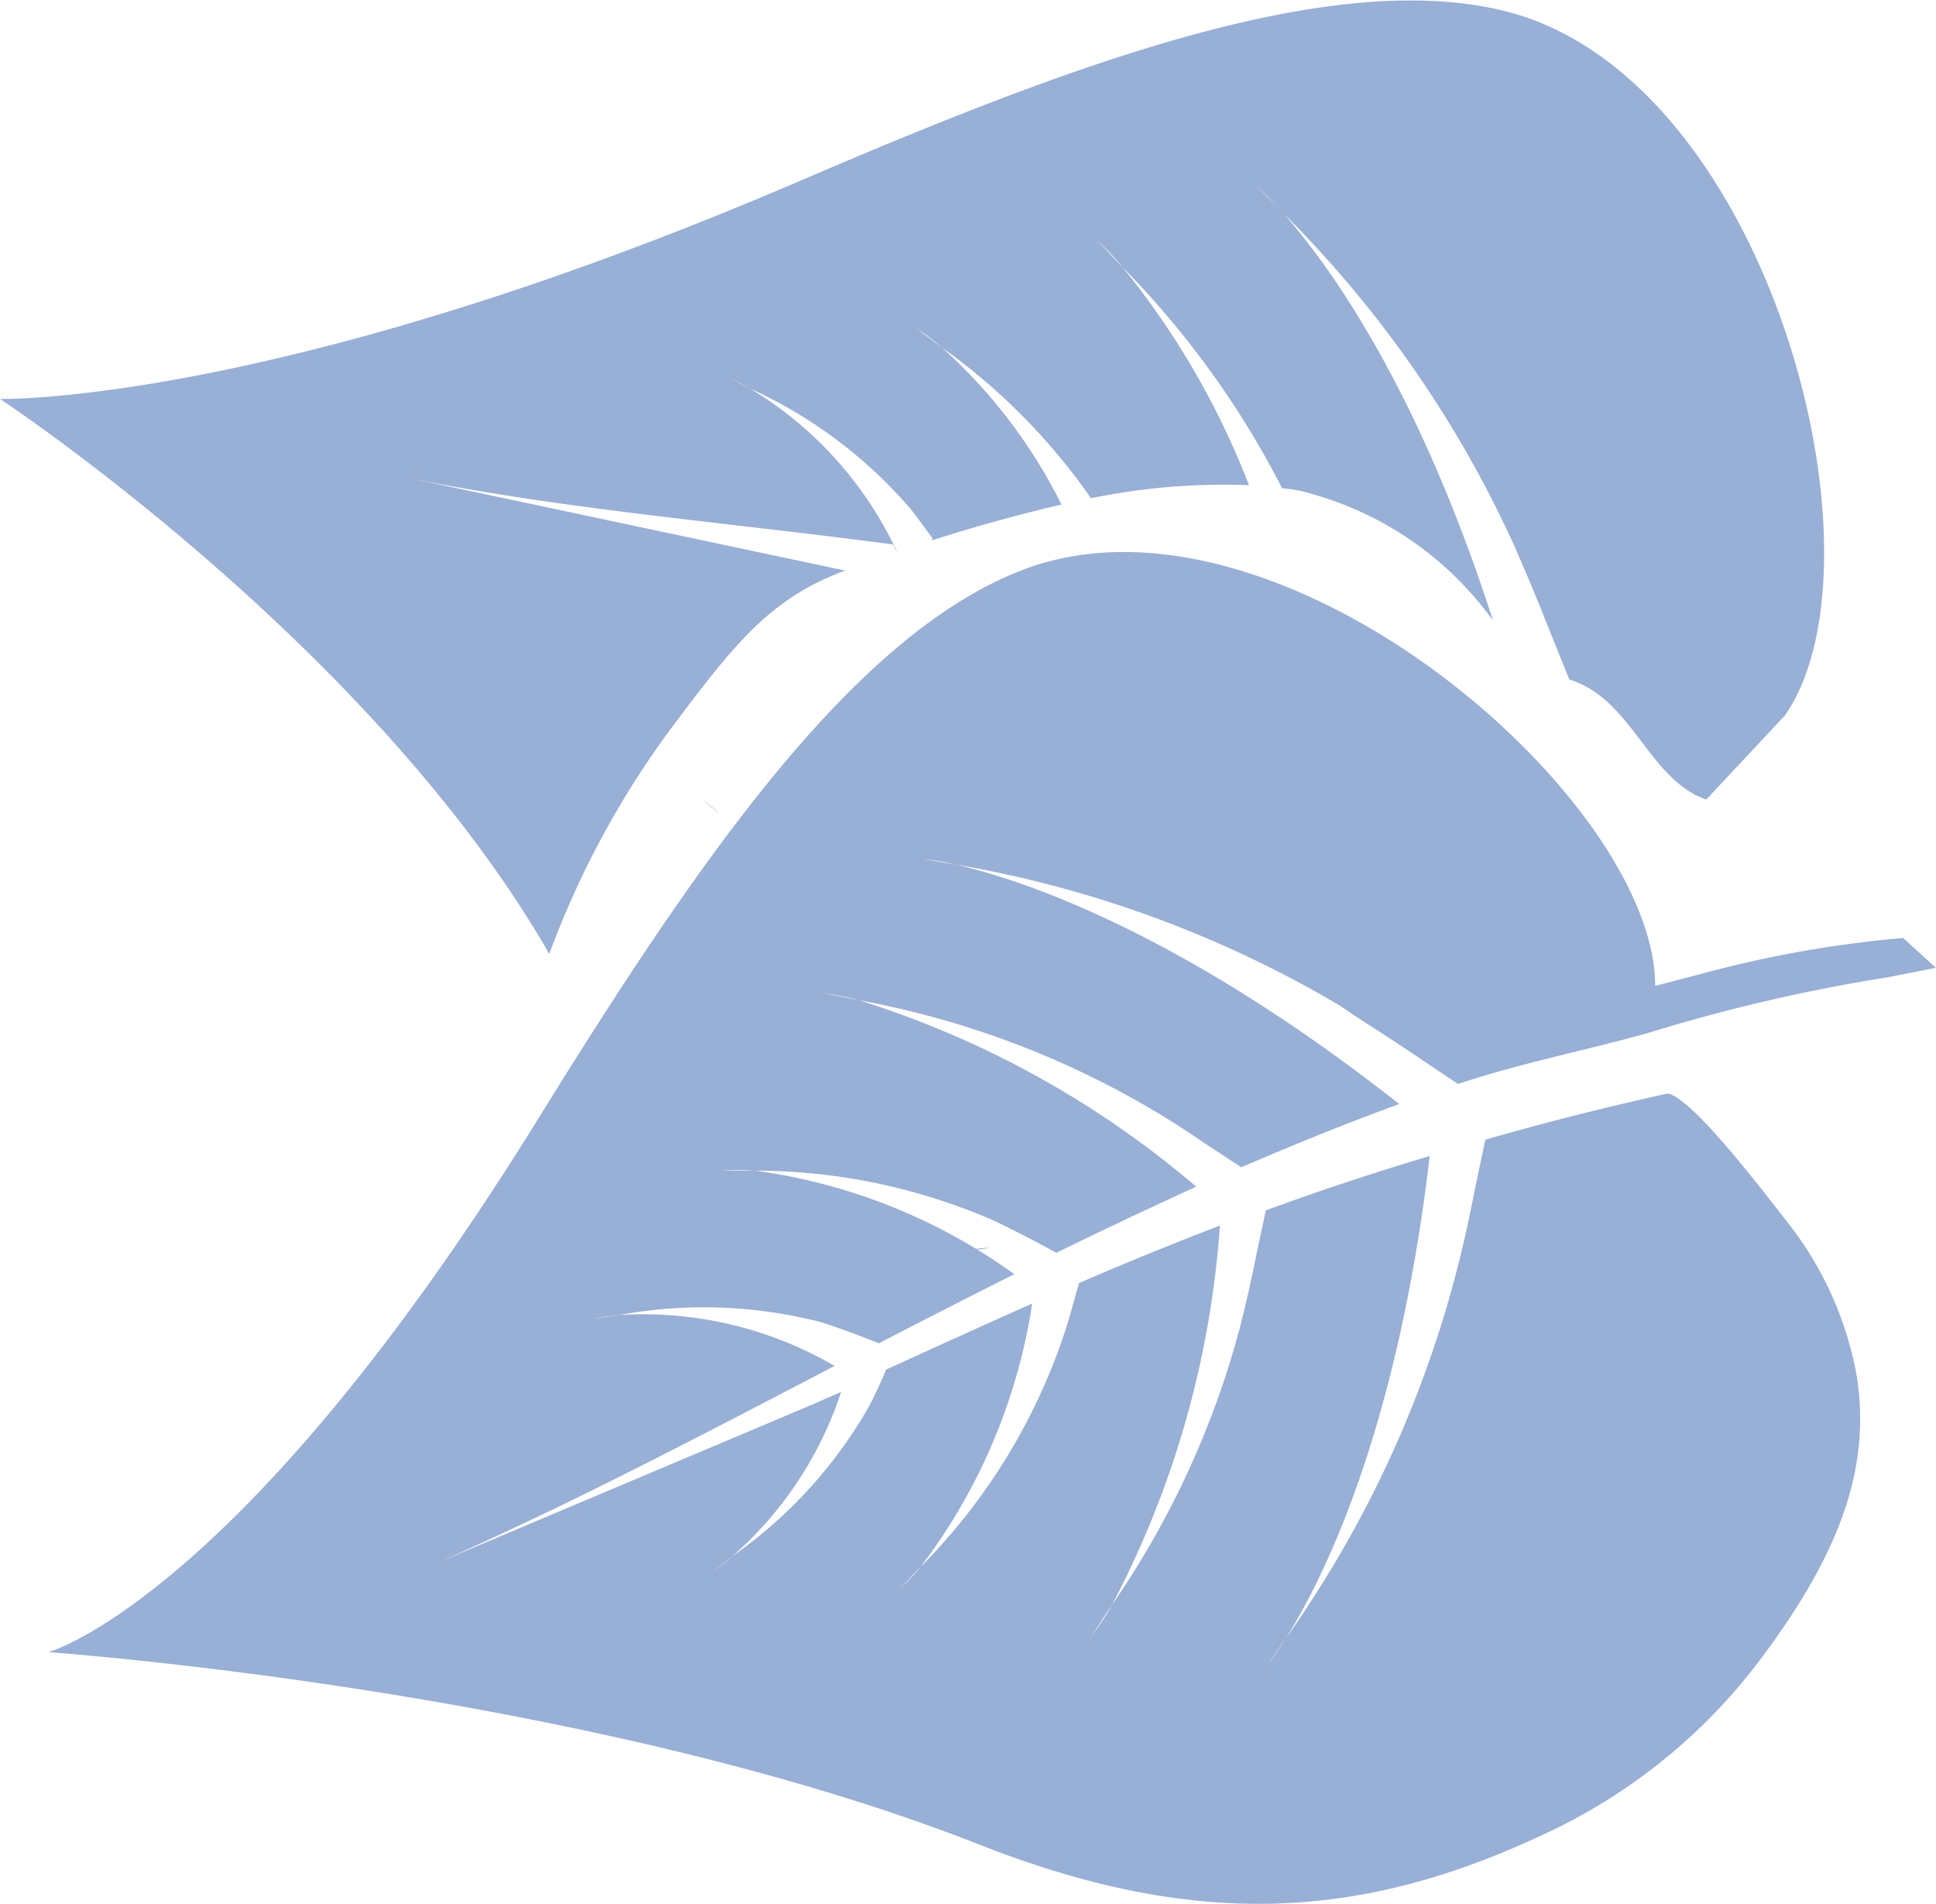 <svg xmlns="http://www.w3.org/2000/svg" viewBox="0 0 183.81 180.78"><defs><style>.cls-1{fill:#98afd6;}</style></defs><g id="Layer_2" data-name="Layer 2"><g id="Layer_1-2" data-name="Layer 1"><g id="Layer_2-2" data-name="Layer 2"><g id="Layer_1-2-2" data-name="Layer 1-2"><path id="Path_59" data-name="Path 59" class="cls-1" d="M81.64,105.57,79,105.33A17.11,17.11,0,0,0,81.64,105.57Z"/><path id="Path_60" data-name="Path 60" class="cls-1" d="M107.49,127.07c-1.2.28-2.36.68-3.59.92A22.25,22.25,0,0,0,107.49,127.07Z"/><path id="Path_61" data-name="Path 61" class="cls-1" d="M94,118.48c-1,0-2,.24-3,.28A18.07,18.07,0,0,0,94,118.48Z"/><path id="Path_62" data-name="Path 62" class="cls-1" d="M117.68,140.37l-3.08.72A27,27,0,0,0,117.68,140.37Z"/><path id="Path_63" data-name="Path 63" class="cls-1" d="M125.47,74.08a23.64,23.64,0,0,0-2.23-3C123.87,71.92,124.71,73.08,125.47,74.08Z"/><path id="Path_64" data-name="Path 64" class="cls-1" d="M88.71,81.31c-1.24-.88-2-1.35-2-1.35C87.39,80.39,87.91,80.87,88.71,81.31Z"/><path id="Path_65" data-name="Path 65" class="cls-1" d="M140.86,70.52a21.7,21.7,0,0,0-2-2.43C139.58,68.89,140.22,69.73,140.86,70.52Z"/><path id="Path_66" data-name="Path 66" class="cls-1" d="M105.21,77.52c.8.68,1.48,1.4,2.24,2.12A20.42,20.42,0,0,0,105.21,77.52Z"/><path id="Path_67" data-name="Path 67" class="cls-1" d="M133.43,99.58l5,3.35c6-2,12.31-3.23,18-4.83h0a165,165,0,0,1,22.9-5.32l4.47-.88-3.11-2.83a108.4,108.4,0,0,0-17.9,3.07l-5.64,1.48h0c0-17.94-36-48.91-60.22-39.44-16,6.23-30.73,27.69-45.47,51.47C23,151.84,4.6,156.88,4.6,156.88s51.14,3.59,88.55,18.34c21,8.23,36.8,6.95,54.18-1.4a54,54,0,0,0,19.62-16c8-10.59,10.63-18.66,9.35-27.06a32.92,32.92,0,0,0-6.75-14.9c-3.72-4.8-8.83-11.27-11.07-12h-.28c-1,.24-8,1.72-17.18,4.36l-1,4.75c-.48,2.48-1,4.92-1.64,7.39a106.5,106.5,0,0,1-16.3,35.21c-.56.89-1.16,1.76-1.8,2.6l1.8-2.6c3.35-5.32,10.55-19.3,13.66-45.8-4.39,1.32-9.15,2.84-14,4.6l-1.56.56-1,4.71c-.4,2-.84,3.93-1.32,5.88a84.3,84.3,0,0,1-12.27,26.85,24.81,24.81,0,0,1-2.07,3.12c.71-1,1.35-2.08,2.07-3.12a90.78,90.78,0,0,0,10.23-36c-4.55,1.76-9.07,3.59-13.38,5.47l-1,3.56c-.44,1.4-.92,2.8-1.4,4a57.05,57.05,0,0,1-12.63,19.38,21.26,21.26,0,0,1-2.12,2.23c.76-.72,1.4-1.52,2.12-2.23a55,55,0,0,0,10.59-25c-5.31,2.36-10.11,4.56-13.87,6.27l-.27.64q-.65,1.53-1.44,3a43.76,43.76,0,0,1-12.87,14.07,19.09,19.09,0,0,1-2.16,1.63c.76-.51,1.44-1.07,2.16-1.63a35.41,35.41,0,0,0,10.31-15.59l-2.64,1.16-42.87,18.1C49,145.53,64,137.66,79.24,129.7a36.17,36.17,0,0,0-20.46-4.83l-2.4.36q1.2-.24,2.4-.36a44.5,44.5,0,0,1,19.18.68c1,.32,2.12.72,3.12,1.08l2.36.92c4.27-2.2,8.55-4.4,12.86-6.56a54.48,54.48,0,0,0-24.61-9.83H68.61a22.61,22.61,0,0,1,3.08,0,56.74,56.74,0,0,1,22.61,4.72c1.36.64,2.68,1.32,4,2l2,1.08c4.39-2.16,8.83-4.24,13.27-6.28a91.17,91.17,0,0,0-32-17.7c-1.2-.24-2.4-.52-3.64-.72a28.22,28.22,0,0,1,3.64.72,84.87,84.87,0,0,1,27.69,10.31c1.72,1,3.44,2.12,5.07,3.24l3.52,2.31c5-2.15,10-4.19,15-6-20.94-16.5-36-21.34-42.08-22.74l-3.08-.52a24.75,24.75,0,0,1,3.08.52A106.9,106.9,0,0,1,127.23,95.5C129.19,96.86,131.35,98.18,133.43,99.58Z"/><path id="Path_68" data-name="Path 68" class="cls-1" d="M85.27,69.29l.32.32-.28-.32Z"/><path id="Path_69" data-name="Path 69" class="cls-1" d="M68.33,77.24a20.14,20.14,0,0,0-2.48-1.84C66.73,75.92,67.49,76.64,68.33,77.24Z"/><path id="Path_70" data-name="Path 70" class="cls-1" d="M169.47,67.93C179.82,53,167.83,7,142.66,1c-16.59-4-41.08,5.16-66.74,16.19C26.25,38.52,0,37.88,0,37.88s35.24,23.25,52.15,52.7A85.86,85.86,0,0,1,63.62,69.29c6-8,9.43-12.47,16.62-15.11L36,44.79c15.31,3.4,32,4.68,48.79,6.91a5,5,0,0,0,.4.76,35.51,35.51,0,0,0-14-15.58c-.72-.36-1.4-.76-2.16-1.08a17.41,17.41,0,0,1,2.16,1.08A44.31,44.31,0,0,1,86.51,48.39c.68.88,1.36,1.8,2,2.71v.2c4.24-1.35,8.31-2.47,12.27-3.39A50,50,0,0,0,89.43,33L87,31.16A22,22,0,0,1,89.43,33a58.64,58.64,0,0,1,14.15,14.31,62.59,62.59,0,0,1,15-1.24,76.23,76.23,0,0,0-12-20.7c-.88-.88-1.68-1.84-2.56-2.68a24,24,0,0,1,2.56,2.68,85.19,85.19,0,0,1,15.15,21,12,12,0,0,1,2.91.56,31.68,31.68,0,0,1,17.11,12c-7.4-23-16.15-34.49-20.18-39l-2.24-2.24A31.56,31.56,0,0,1,121.6,20a107,107,0,0,1,22.25,32c1,2.32,2,4.64,2.92,7L149,64.53c6,1.84,7.47,9.47,13,11.39"/><path id="Path_71" data-name="Path 71" class="cls-1" d="M98.9,62.73h0l1.56,1.56c-.64-.72-1.16-1.24-1.52-1.6Z"/><path id="Path_72" data-name="Path 72" class="cls-1" d="M83,66.93c.56.52,1.08,1.08,1.59,1.64h0A15.4,15.4,0,0,0,83,66.93Z"/></g></g></g></g></svg>